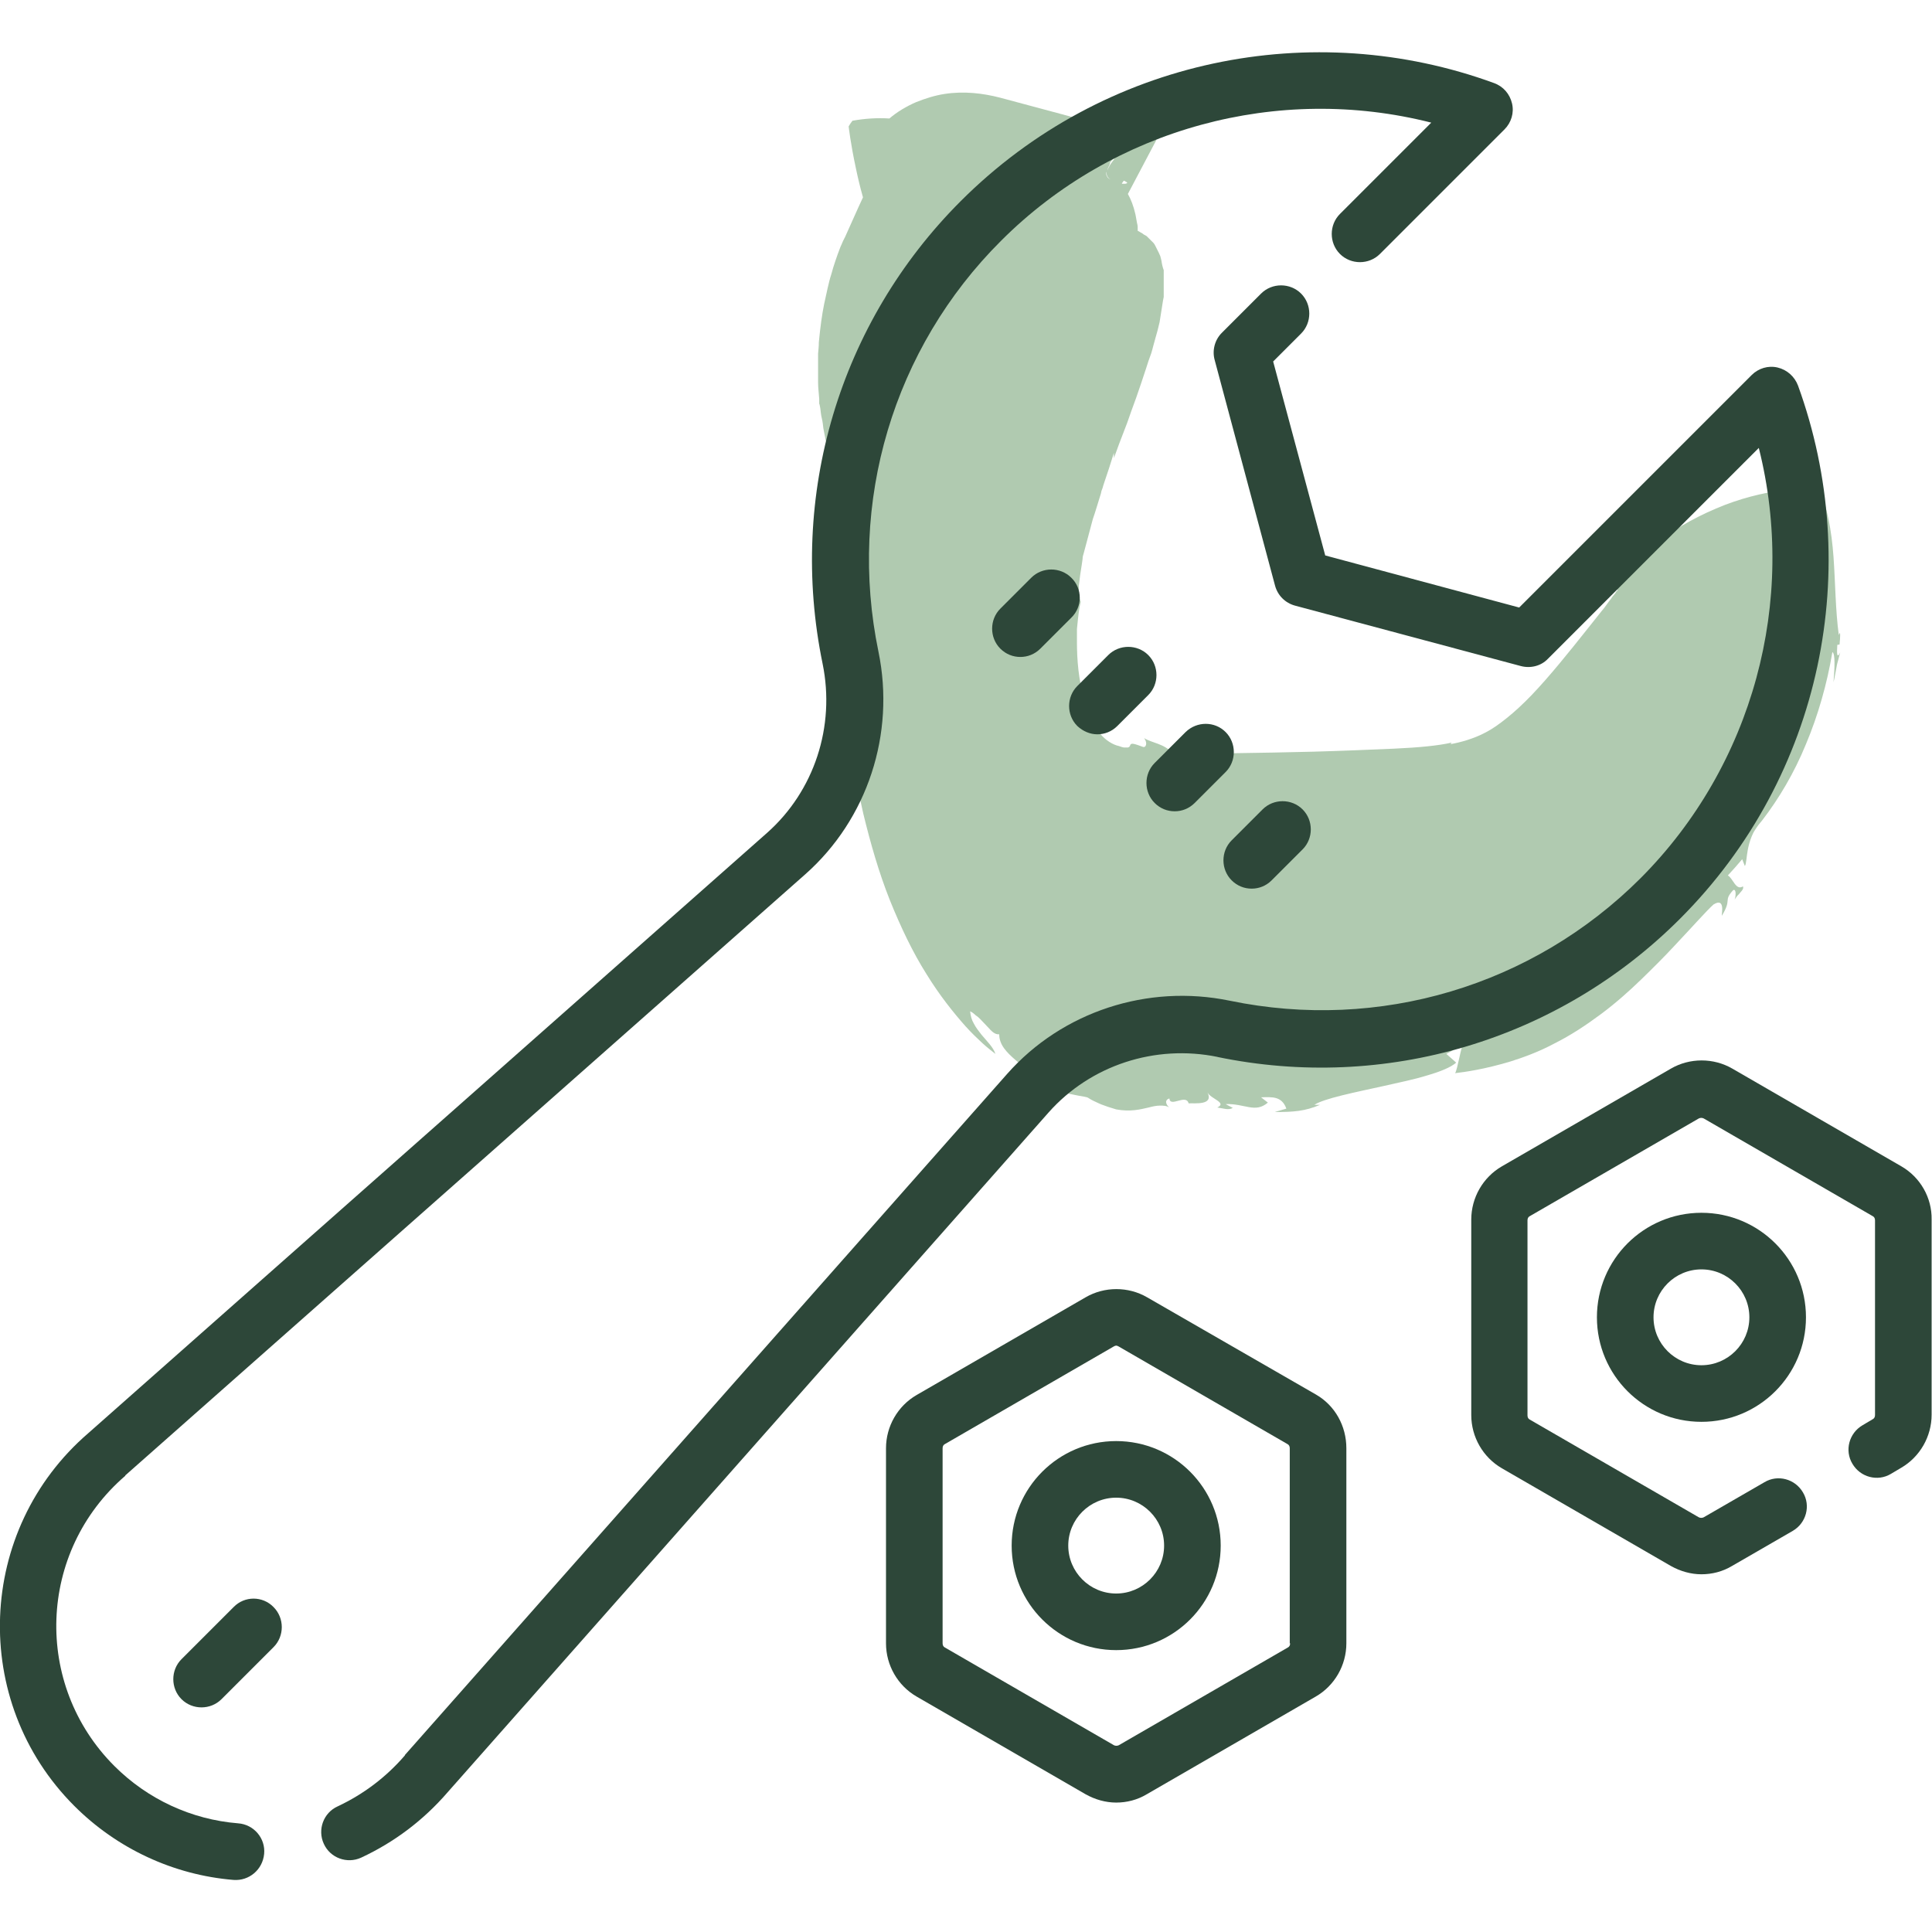 <?xml version="1.0" encoding="UTF-8"?>
<svg id="Capa_1" data-name="Capa 1" xmlns="http://www.w3.org/2000/svg" version="1.1" viewBox="0 0 512 512">
  <defs>
    <style>
      .cls-1 {
        fill: #2d4739;
      }

      .cls-1, .cls-2 {
        stroke-width: 0px;
      }

      .cls-2 {
        fill: #b0cab0;
      }
    </style>
  </defs>
  <g>
    <path class="cls-2" d="M428.9,152.4v-.2c-.2-.1-.2-.2-.3-.3,0,.1.1.2.2.4,0,.1.1.3.1.2,0,0,0,0,0,0,0,0,0,0,0,0,0,0,0,0,0,0Z"/>
    <path class="cls-2" d="M428.9,152.4s0,0,0,0c0,0,0,0,0,0Z"/>
    <path class="cls-2" d="M226.3,136.8c-.1,0-.2,0-.4,0,.1,0,.2,0,.4,0Z"/>
    <path class="cls-2" d="M310.4,293.4c0,0,.1,0,.2,0,0,0-.1,0-.2,0Z"/>
    <path class="cls-2" d="M386.1,284.3c0,0-.1,0-.2,0,0,0,.1,0,.2,0Z"/>
    <path class="cls-2" d="M226,134.8c0,0-.2.2-.2.3.1-.1.2-.2.2-.3Z"/>
    <path class="cls-2" d="M487.5,170.8c.2-2,.3-4-.2-2.5-.9-6.7-.9-13.7-1.4-20.7-.5-6.9-1.7-13.7-4-18.4-.8.1-4.4,0-9.5.7-5.1.7-11.5,2.2-17.7,4.9-6.2,2.6-12.1,6.2-16.5,9.5-4.4,3.3-7.4,6.2-8.1,6.9,0,0,0,0,0,0h0s0,0,0,0h0c-.1-.4-.2-.8-.3-1-.2-.6-.3-1.1-.3-1.4-.3.5-.2,1.5.1,2.5.2.7,0,.4.1.5,0,0,0,0,.2,0l1.6-1.4c.8.2-.9.9-.6,1.3-1.4.9-1.8.8-2,.7,0,.4-1,1.1.5.2-.3.3-.7.5-1.1.8-.4.2-.9.5-1.2.7.2-.1.7-.3,1-.4.3,0,.5,0,0,.1h-.3c-.8.3-.2.1.4.3.3,0,.6.2.7.3.1.1,0,.2-.3.2l-.5-.2c-.5-.1-.4,0-.3,0,0,0,0,.2-.4,0,.3.2,1.4.8,1.5,1-.5-.2-.5-.1-.6,0,0,0-.2,0-.6-.5.4.5.7,1,1,1.6,0,0-.1,0-.2.1,0,0,0,0,0,0h-.1c-.1.3-.3.5-.4.7-.2.2-.3.4-.5.6-.2.2-.4.5-.5.7-.4.5-.8,1-1.2,1.6-.4.6-.9,1.2-1.4,1.8-1.1,1.4-2.3,2.9-3.5,4.4-5,6.3-10.3,12.9-15,17.8-2.4,2.5-4.6,4.5-6.6,6.1-2,1.6-3.7,2.8-5.4,3.7-3.3,1.8-7.1,2.8-9.5,3.2l.3-.4c-3.5.8-8.6,1.3-15.2,1.6-6.8.3-14.2.6-21.4.8-7.2.2-14.3.3-20.8.4-3.2,0-6.2,0-9.1,0-1.4,0-2.7,0-4,0-1.2,0-2.4,0-3.4,0-2.4-2.6-5.6-2.7-7.6-4,1,1.3.5,2.7-.4,2.3-1.6-.6-2.3-.8-2.7-.8-.4,0-.5.2-.6.4,0,.2-.2.5-.6.6-.2,0-.5,0-.9,0-.4,0-.9-.2-1.5-.4-1.5-.3-3.5-1.5-4.9-3.2-.7-1-1.6-2-2.3-3.7-.7-1.6-1.5-3.5-2.1-5.8-.6-2.3-1.1-4.8-1.4-7.4-.3-2.6-.4-5.2-.4-7.5,0-1.2,0-2.3,0-3.4.1-1,.2-2,.3-2.9.1-.9.2-1.7.3-2.3.1-.8.3-1.5.4-2-.1-.3-.2-.7-.3-1,0-.3-.1-.7-.2-1,0-.4,0-.7,0-1.1v-.5s0-.3,0-.3h0c0-.2,0-.2,0-.4.2-1.9.5-3.8.8-5.7l.2-1.4c0-.5.1-.9.3-1.5l.8-3,.8-3c.3-1,.5-2,.8-3,.7-2,1.3-4.1,1.9-6,.2-.5.3-1,.4-1.5.2-.5.4-1,.5-1.5.3-1,.7-2,1-3,.7-2,1.2-3.8,1.8-5.6v1.4c.7-2,1.9-5.2,3.5-9.3.7-2,1.5-4.3,2.4-6.7.9-2.5,1.7-5,2.6-7.7.4-1.3.9-2.8,1.4-4.1.4-1.3.7-2.7,1.1-4,.4-1.4.8-2.8,1.1-4.2.2-1.2.4-2.5.6-3.8.1-.6.2-1.3.3-1.9l.2-1v-.5c0,0,0-.4,0-.4,0-1.1,0-2.1,0-3.2v-1.6c0-.3,0-.6,0-.8v-.6c-.3-.8-.5-1.7-.6-2.5l-.3-1.2c-.1-.3-.3-.6-.4-.9-.3-.6-.6-1.2-.9-1.8-.3-.7-.7-1-1.1-1.4-.4-.4-.8-.8-1.1-1.1-.2-.2-.4-.3-.6-.4-.2-.1-.4-.2-.6-.4-.4-.2-.8-.5-1.2-.7h-.1c0-.2,0-.3,0-.4v-.6c0-.4-.1-.8-.2-1.2-.1-.8-.3-1.5-.4-2.2-.5-2.2-1.2-4-2-5.4l7.6-14.4-41.4-11.1c-4.6-1.2-9.7-1.8-14.8-1-2.6.4-5.1,1.2-7.6,2.2-2.5,1.1-4.9,2.5-7,4.3-3.2-.2-6.5,0-9.8.6-.4.5-.7,1-1,1.5,0,0,.5,4.5,1.9,11,.5,2.4,1.1,5,1.9,7.8-1.6,3.4-3.1,6.9-4.7,10.4l-.4.8-.2.4-.3.7-.4.9c-.5,1.3-.9,2.4-1.3,3.6-.4,1.2-.8,2.4-1.1,3.6-.4,1.2-.7,2.5-1,3.8-.3,1.3-.6,2.7-.9,4.1-.6,3-1,6-1.4,10.1,0,1-.1,2-.2,3,0,1.2,0,2.4,0,3.6v1.8c0,.6,0,1.4,0,2.2,0,1.5.2,2.9.3,4.4v1.3c.1,0,.3,1.3.3,1.3.1.9.2,1.8.4,2.6s.3,1.7.4,2.6c.2,1,.4,2.1.6,3.1.2,1,.5,2.1.8,3.1l.4,1.5c.2.5.3.9.5,1.5.7,2.3,1.6,4.5,2.5,6.6.2.5.5,1,.7,1.6.1.3.2.4.2.5l.2.3.7,1.3.8,1.3.2.4c0,0,0,.1-.1.2,0,0,0-.1.1-.2h0s0,0,0,0c0,0,0,0,0,0,0,0,.1-.2.2-.3,0,0,0,0,.1-.1.3-.3.6-.5,1-.8-.7.9-1.9,2.1-2.6,2.9.4-.4.7-.7,1-.9.2-.2.3-.2.3-.1,0,.1-.1.5-.3.6l2.8-1.4c0,.3-.9.7-1.6,1-.7.3-1.3.6-1,.6,1.8-.6,1.7-.2,1.3,0-.4.3-.9.4,0,.5-.2,0-.4.2-1.1.1,1.3.2,0,.5.4,1,.5.3.5,0,1.1,0v.3c.1,0,.2,0,.2.2v1s-.1,3.8-.1,3.8c-.9,2.8-2,3.3-1.9,0,0,.6-.2,1.3-.3,2.1,0,.8-.2,1.6-.3,2.5,0,.9-.2,1.9-.3,2.9-.1,1-.2,2.1-.3,3.4-.4,4.9-.7,10.8-.6,17.3,0,1.6,0,3.3,0,5,0,1.7.1,3.5.2,5.2.1,3.6.5,7.2.9,11,.9,7.5,2.1,15.4,3.9,23.2,1.9,7.8,4.1,15.5,7,22.8,2.9,7.2,6.1,13.9,9.7,19.6,3.5,5.7,7.2,10.3,10.4,13.9.8.9,1.6,1.7,2.3,2.4.7.7,1.5,1.4,2.1,2,1.3,1.2,2.5,2.1,3.5,2.9-.6-1.8-2.2-3.3-3.7-5.1-.7-.9-1.5-1.9-2-2.9-.6-1-.9-2.1-1-3.3.6.3,1.1.7,1.5,1.1.5.3.9.7,1.2,1,.7.7,1.3,1.4,1.9,2,1.1,1.2,1.9,2.1,3.1,2,0,2.8,2,4.8,4.3,6.8,1.1.9,2.3,1.9,3.3,3,1,1.1,1.8,2.3,2.3,3.9.6-.6,1.2-1.3,1.7-2l1.6,2.6c4.4,1.4,6.6,1.7,8,2,1.3.2,1.7.3,2.1.4.3.1.6.4,1.6.9.5.2,1.2.6,2.2,1,1,.4,2.2.8,3.9,1.3,3.8.7,6.4,0,8.6-.5,1.1-.3,2.1-.5,3-.5.9,0,1.7,0,2.5.5-.6-.4-1.6-1.9,0-2.4.2,2.5,4.4-1.3,5.1,1.3,1.6-.1,6.7.6,5-2.9.8,1.7,5.3,2.7,2.6,4,1.5.2,3,.8,4.1.1l-1.9-1c5.1-.2,7.8,2.5,11.2-.4l-1.8-1.4c3-.1,5.5-.3,6.7,3l-3.1.9c5,0,8-.2,12-1.9h-1.5c2.6-1.7,10.7-3.3,18.4-5,3.9-.9,8-1.7,11.5-2.8,3.5-1,6.4-2.2,7.7-3.4-.9-.8-1.7-1.5-2.6-2.3,1.5-.8,3-1.7,4.5-2.6-.5,0-1.6,7.1-2.2,7.7,2.6-.3,7.7-1,14.7-3.1,3.5-1.1,7.6-2.6,11.7-4.8,4.2-2.1,8.3-4.8,12.2-7.7,3.9-2.9,7.5-6.1,10.7-9.2,3.2-3.1,6.2-6.1,8.7-8.8,5.1-5.4,8.7-9.5,10.5-11.1,3.2-2,2.1,2.6,2.2,3,2.8-4.6.3-3.8,3-6.8.9-.5.7,1.8.4,2.5.3-.4.5-.8.8-1.1.3-.3.6-.6.8-.9.5-.5.8-1,.6-1.5-1.9,1.2-2.6-2.1-4-2.9l1.9-2.1,1.9-2.2.7,1.8c.4-.5.4-2.3.8-4.4.2-1,.5-2.2,1-3.4.1-.3.3-.6.4-.9.2-.4.4-.7.6-1,.5-.8,1.1-1.6,1.8-2.4,4.4-5.7,8.5-12.6,11.6-20.2,3.2-7.6,5.6-16,7-24.4.8.5.6,4.2.3,8,.3-1.1.5-2.6.8-4,.1-.7.3-1.4.5-2.1.2-.7.3-1.3.5-1.8-1,1.9-.9,0-.8-2ZM298.2,48.1c.1,0,.3.1.4.2.2.1.2.3-.4.4-.2,0-.4,0-.8,0,0,0,0,0-.1-.1,0,0,0,0,0,0l.5-.7c.2,0,.3.1.5.2ZM294.1,43.3c0-.2.2-.3.3-.5.1-.1.2-.3.4-.4,0-.2.3-.3.6-.4-1,1.3-1.7,2.3-1.9,3.2,0-.4.2-.9.5-1.4,0-.2.1-.3.2-.5ZM293.3,45.6c0-.1,0-.3,0-.5-.1.5-.1,1,.1,1.5.2.4.5.7.9,1-.3-.2-.5-.3-.7-.5-.2-.3-.3-.4-.4-.7,0-.2-.1-.6,0-.8Z"/>
  </g>
  <g>
    <path class="cls-1" d="M283.9,153.1c-2.9-2.9-7.7-2.9-10.6,0l-8.2,8.2c-2.9,2.9-2.9,7.7,0,10.6,1.5,1.5,3.4,2.2,5.3,2.2s3.8-.7,5.3-2.2l8.2-8.2c3-2.9,3-7.7,0-10.6Z"/>
    <path class="cls-1" d="M290.8,194.6c1.9,0,3.8-.7,5.3-2.2l8.2-8.2c2.9-2.9,2.9-7.7,0-10.6-2.9-2.9-7.7-2.9-10.6,0l-8.2,8.2c-2.9,2.9-2.9,7.7,0,10.6,1.5,1.4,3.4,2.2,5.3,2.2Z"/>
    <path class="cls-1" d="M314.2,194l-8.2,8.2c-2.9,2.9-2.9,7.7,0,10.6,1.5,1.5,3.4,2.2,5.3,2.2s3.8-.7,5.3-2.2l8.2-8.2c2.9-2.9,2.9-7.7,0-10.6-2.9-2.9-7.6-2.9-10.6,0Z"/>
    <path class="cls-1" d="M326.4,233.3c1.5,1.5,3.4,2.2,5.3,2.2s3.8-.7,5.3-2.2l8.2-8.2c2.9-2.9,2.9-7.7,0-10.6-2.9-2.9-7.7-2.9-10.6,0l-8.2,8.2c-2.9,2.9-2.9,7.7,0,10.6h0Z"/>
    <path class="cls-1" d="M61.9,425.9l-13.8,13.8c-2.9,2.9-2.9,7.7,0,10.6s7.7,2.9,10.6,0l13.8-13.8c2.9-2.9,2.9-7.7,0-10.6-2.9-3-7.7-3-10.6,0Z"/>
    <path class="cls-1" d="M348.8,369.6l-44.8-25.8c-5-2.9-11.3-2.9-16.3,0l-44.8,25.9c-5,2.9-8.1,8.3-8.1,14.1v51.7c0,5.8,3.1,11.2,8.1,14.1l44.8,25.9c2.5,1.4,5.3,2.2,8.1,2.2s5.6-.7,8.1-2.2l44.8-25.9c5-2.9,8.1-8.3,8.1-14.1v-51.7c0-5.9-3-11.3-8-14.2ZM341.9,435.5c0,.5-.2.9-.6,1.1l-44.8,25.9c-.4.2-.9.2-1.3,0l-44.8-25.9c-.4-.2-.6-.6-.6-1.1v-51.7c0-.5.2-.9.6-1.1l44.8-25.9c.2-.1.4-.2.6-.2s.4.1.6.2l44.8,25.9c.4.2.6.6.6,1.1v51.7h0Z"/>
    <path class="cls-1" d="M295.8,381.9c-15.3,0-27.7,12.4-27.7,27.7s12.4,27.7,27.7,27.7,27.7-12.4,27.7-27.7-12.4-27.7-27.7-27.7ZM295.8,422.3c-7,0-12.7-5.7-12.7-12.7s5.7-12.7,12.7-12.7,12.7,5.7,12.7,12.7-5.7,12.7-12.7,12.7Z"/>
    <path class="cls-1" d="M423.2,349.1c0,15.3,12.4,27.7,27.7,27.7s27.7-12.4,27.7-27.7-12.4-27.7-27.7-27.7-27.7,12.4-27.7,27.7ZM463.6,349.1c0,7-5.7,12.7-12.7,12.7s-12.7-5.7-12.7-12.7,5.7-12.7,12.7-12.7,12.7,5.7,12.7,12.7Z"/>
    <path class="cls-1" d="M503.9,309.1l-44.8-25.9c-5-2.9-11.3-2.9-16.3,0l-44.8,25.9c-5,2.9-8.1,8.3-8.1,14.1v51.8c0,5.8,3.1,11.2,8.1,14.1l44.8,25.9c2.5,1.4,5.3,2.2,8.1,2.2s5.6-.7,8.1-2.2l16.1-9.3c3.6-2.1,4.8-6.7,2.7-10.2-2.1-3.6-6.7-4.8-10.2-2.7l-16.1,9.3c-.4.2-.9.2-1.3,0l-44.8-25.9c-.4-.2-.6-.6-.6-1.1v-51.7c0-.5.2-.9.6-1.1l44.8-25.9c.4-.2.9-.2,1.3,0l44.8,25.9c.4.2.6.6.6,1.1v51.6c0,.5-.2.9-.6,1.1l-2.7,1.6c-3.6,2.1-4.8,6.7-2.7,10.2,2.1,3.6,6.7,4.8,10.2,2.7l2.7-1.6c5-2.9,8.1-8.3,8.1-14.1v-51.7c.1-5.8-3-11.2-8-14.1h0Z"/>
    <path class="cls-1" d="M322.6,280.1c44.4,9.2,90.3-4.3,122.6-36.6,38-38,48.7-93.4,31.3-141.3-.9-2.4-2.9-4.2-5.4-4.8-2.5-.6-5.1.2-6.9,2l-61.6,61.6-51.4-13.8-13.8-51.4,7.4-7.4c2.9-2.9,2.9-7.7,0-10.6s-7.7-2.9-10.6,0l-10.4,10.4c-1.9,1.9-2.6,4.7-1.9,7.2l16,59.8c.7,2.6,2.7,4.6,5.3,5.3l59.8,16c2.6.7,5.4,0,7.2-1.9l55.9-55.9c10.2,40.5-1.5,84.1-31.3,114-28.6,28.6-69.3,40.7-108.9,32.5-21.8-4.5-44.4,2.9-59,19.4l-159.6,180.5s0,.1,0,.1c-5,5.8-11,10.3-17.8,13.5-3.8,1.7-5.4,6.2-3.7,9.9,1.7,3.8,6.2,5.4,9.9,3.7,8.8-4.1,16.5-9.9,22.9-17.3l159.3-180.2c11.1-12.5,28.2-18.1,44.8-14.7Z"/>
    <path class="cls-1" d="M63.1,483.2c-12.4-1-24-6.4-32.8-15.2-21.5-21.5-20.4-56.8,2.9-76.9,0,0,0,0,0-.1l180.2-159.3c16.5-14.6,23.9-37.2,19.4-59-8.2-39.6,3.9-80.4,32.5-108.9,29.9-29.9,73.5-41.6,114-31.3l-24.2,24.2c-2.9,2.9-2.9,7.7,0,10.6s7.7,2.9,10.6,0l33-33c1.8-1.8,2.6-4.4,2-6.9s-2.3-4.5-4.8-5.4c-47.9-17.5-103.3-6.7-141.3,31.3-32.2,32.2-45.8,78-36.6,122.6,3.4,16.6-2.2,33.7-14.7,44.8L23.4,379.8c-29.7,25.6-31.4,71.1-3.7,98.8,11.3,11.3,26.3,18.3,42.2,19.6,4.1.3,7.7-2.7,8.1-6.9.4-4.1-2.7-7.8-6.9-8.1h0Z"/>
  </g>
</svg>